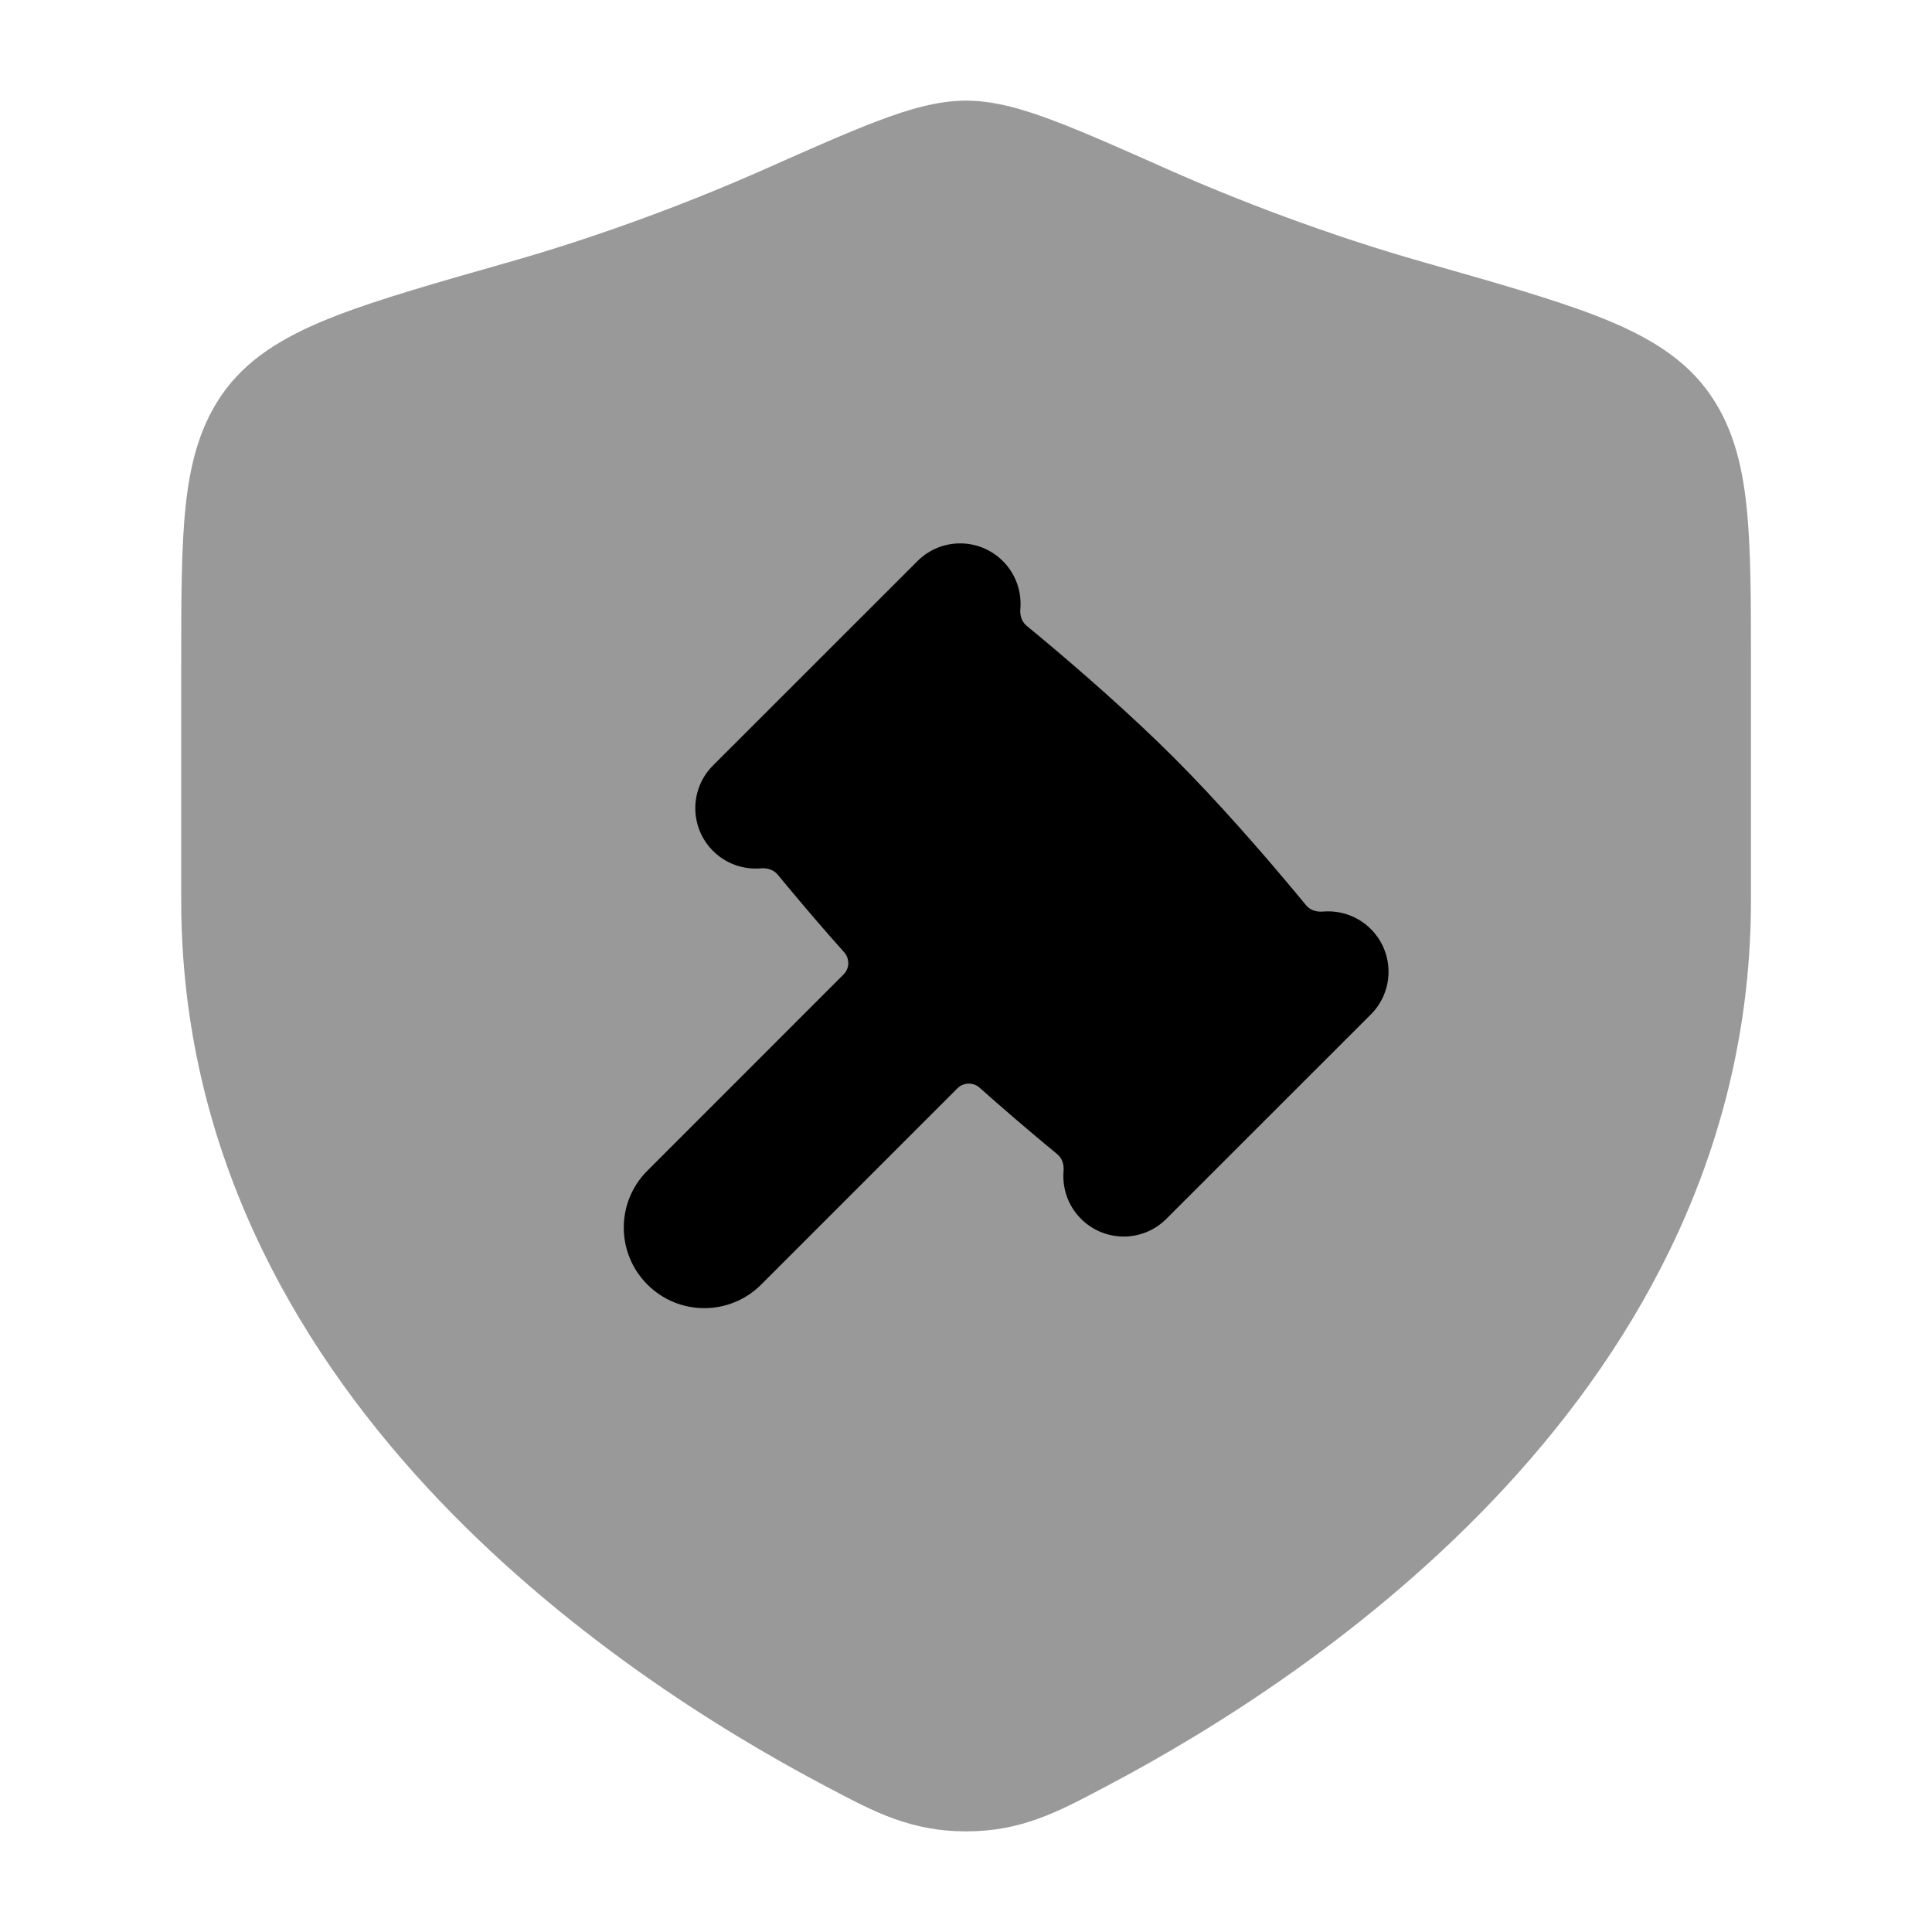 <svg width="24" height="24" viewBox="0 0 24 24" xmlns="http://www.w3.org/2000/svg">
<path opacity="0.4" d="M10.916 1.498C11.284 1.359 11.646 1.25 12.001 1.25C12.356 1.25 12.718 1.359 13.086 1.498C13.459 1.638 13.925 1.845 14.505 2.103C15.359 2.482 16.486 2.917 17.694 3.26L17.694 3.26C18.576 3.511 19.289 3.714 19.829 3.923C20.372 4.134 20.864 4.395 21.195 4.833C21.516 5.258 21.64 5.754 21.696 6.289C21.751 6.806 21.751 7.454 21.751 8.239V11.183C21.751 14.239 20.372 16.662 18.704 18.469C17.042 20.269 15.062 21.494 13.757 22.183L13.694 22.216C13.138 22.51 12.684 22.75 12.001 22.75C11.318 22.75 10.864 22.51 10.308 22.216L10.245 22.183C8.94 21.494 6.96 20.269 5.298 18.469C3.63 16.662 2.251 14.239 2.251 11.183V8.239V8.239C2.251 7.454 2.251 6.806 2.306 6.289C2.362 5.754 2.486 5.258 2.807 4.833C3.138 4.395 3.63 4.134 4.173 3.923C4.713 3.714 5.426 3.511 6.308 3.26L6.308 3.26C7.516 2.917 8.643 2.482 9.496 2.103C10.077 1.845 10.543 1.638 10.916 1.498Z" fill="currentColor"/>
<path d="M13.429 15.141C13.722 15.434 14.197 15.434 14.489 15.141L17.029 12.602C17.322 12.309 17.322 11.834 17.029 11.541C16.866 11.378 16.647 11.306 16.434 11.324C16.356 11.331 16.276 11.307 16.226 11.247C16.183 11.194 16.137 11.139 16.089 11.082C15.683 10.595 15.135 9.965 14.585 9.414C14.034 8.864 13.404 8.316 12.917 7.909C12.86 7.862 12.805 7.816 12.752 7.773C12.692 7.723 12.668 7.643 12.675 7.565C12.693 7.352 12.621 7.133 12.458 6.97C12.165 6.677 11.69 6.677 11.397 6.97L8.857 9.509C8.564 9.802 8.564 10.277 8.857 10.57C9.02 10.733 9.24 10.805 9.452 10.787C9.53 10.78 9.611 10.804 9.66 10.864C9.704 10.917 9.75 10.972 9.797 11.029C9.998 11.27 10.233 11.546 10.486 11.829C10.557 11.909 10.555 12.03 10.479 12.105L8.042 14.543C7.651 14.933 7.651 15.566 8.042 15.957C8.432 16.348 9.066 16.348 9.456 15.957L11.893 13.52C11.969 13.444 12.09 13.441 12.169 13.512C12.453 13.765 12.729 14.001 12.97 14.202C13.026 14.249 13.082 14.295 13.134 14.338C13.195 14.388 13.219 14.469 13.212 14.546C13.194 14.759 13.266 14.979 13.429 15.141Z" fill="currentColor"/>
</svg>
